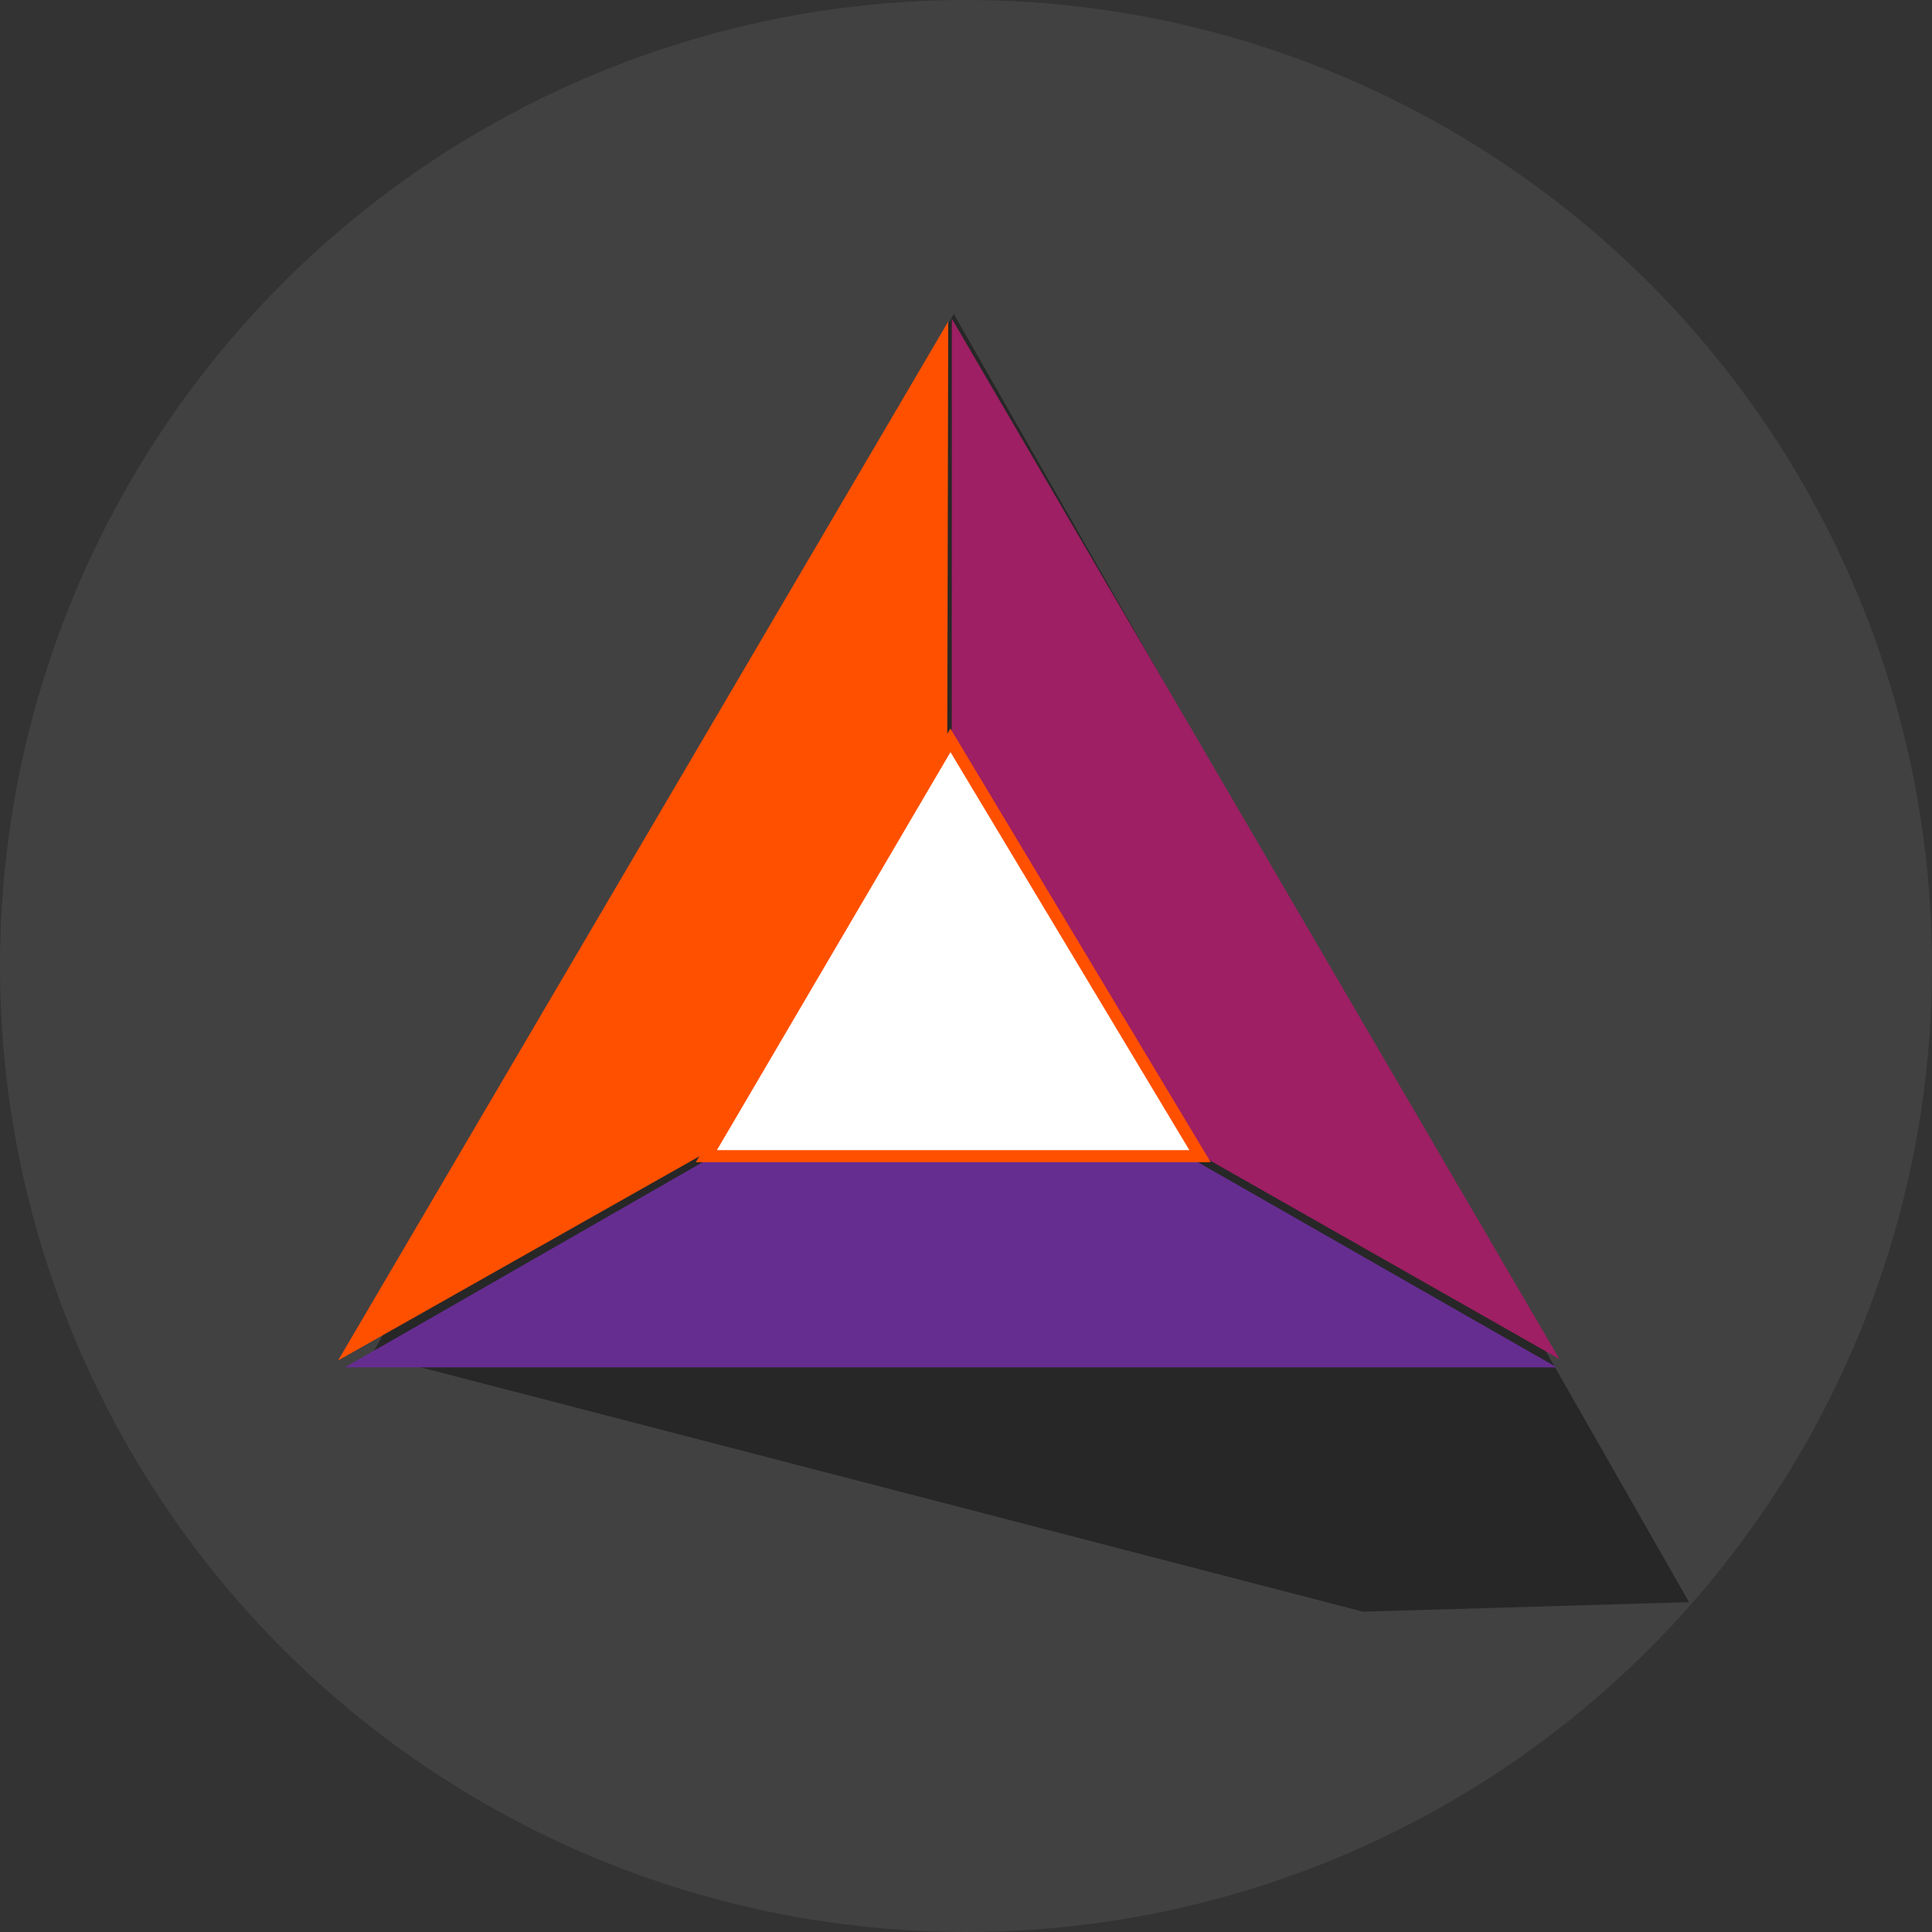 <svg width="80" height="80" viewBox="0 0 80 80" xmlns="http://www.w3.org/2000/svg">
  <rect x="0" y="0" width="80" height="80" fill="#333333" stroke="none"/>
  <title>
    bat-basicattentiontoken
  </title>
  <g fill="none" fill-rule="evenodd">
    <circle fill="#414141" cx="40" cy="40" r="40"/>
    <g fill-rule="nonzero">
      <path fill="#000" opacity=".4" d="M56.44 66.736l13.5-.394L39.494 13 15.398 56.094"/>
      <path fill="#662D91" d="M64.46 56.618L39.33 42.255 14.287 56.618"/>
      <path fill="#9E1F63" d="M39.414 13.197l-.007 28.778 25.164 14.3"/>
      <path fill="#FF5000" d="M14 56.334l25.2-14.24.064-28.78"/>
      <path stroke="#FF5000" stroke-width=".5" fill="#FFF" d="M39.355 30.654L29.25 47.874h20.44z"/>
    </g>
  </g>
</svg>
